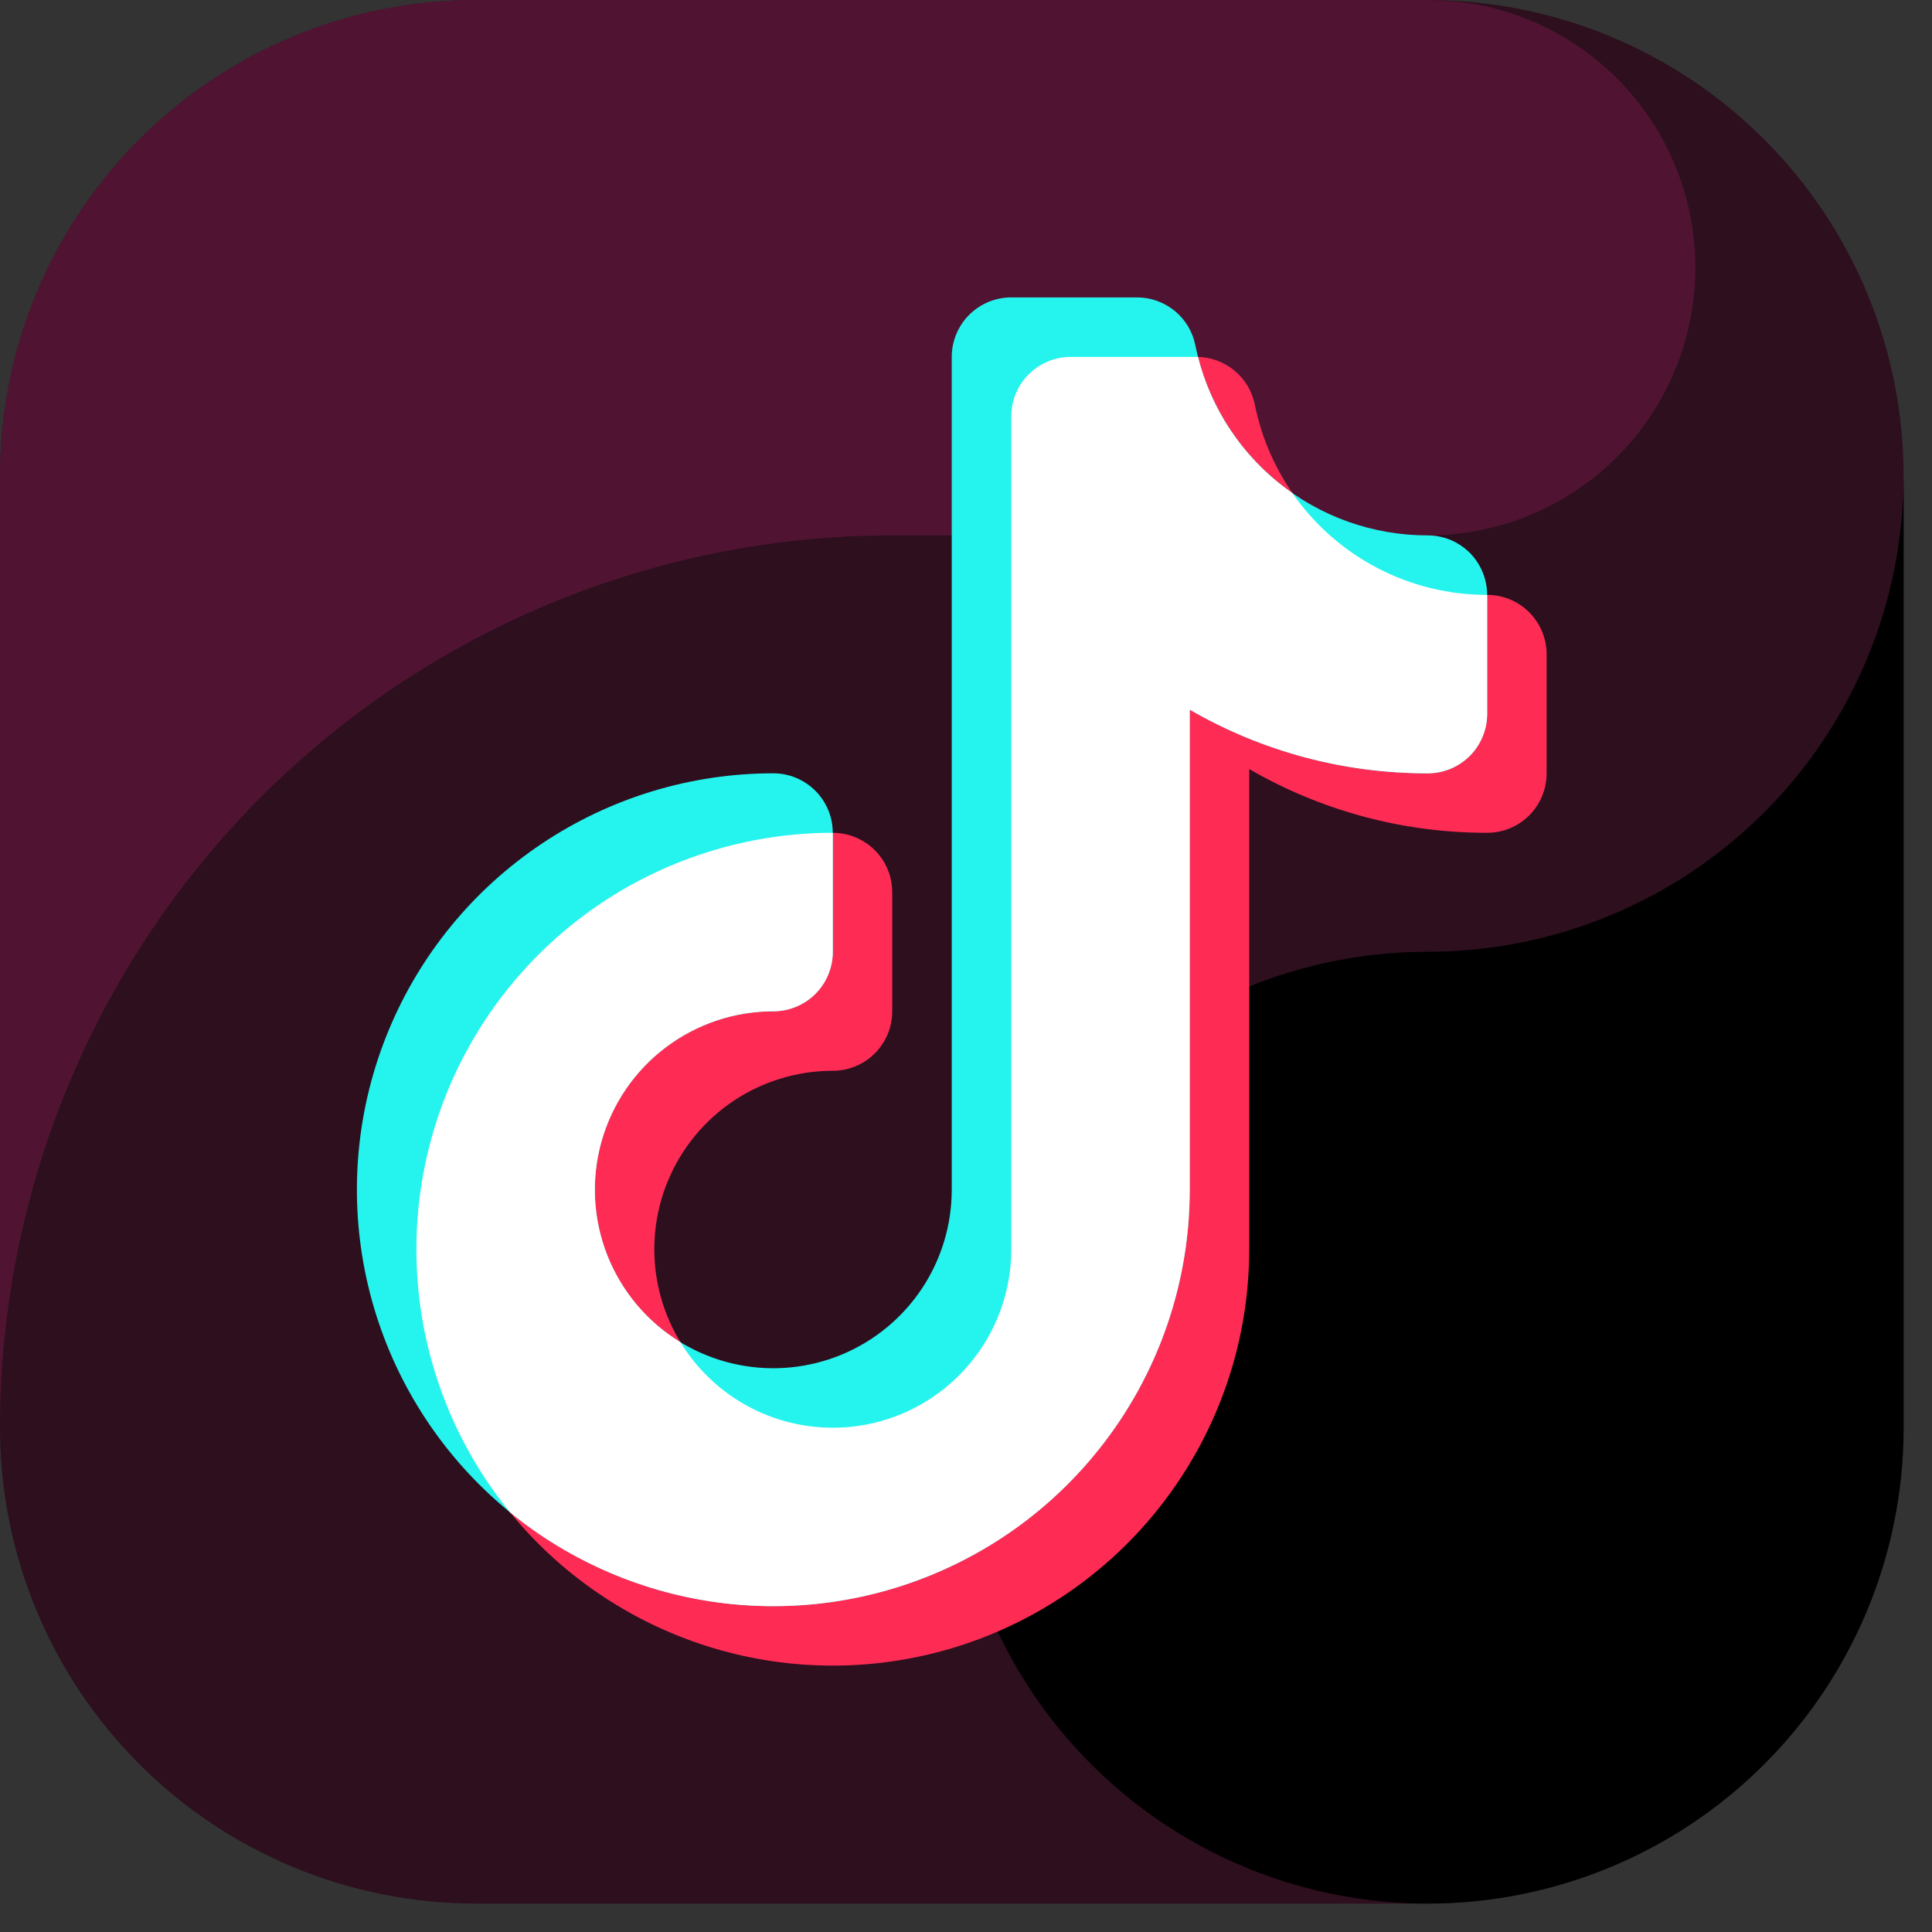 <svg width="34" height="34" viewBox="0 0 34 34" fill="none" xmlns="http://www.w3.org/2000/svg">
<rect x="0" y="0" width="34" height="34" fill="#333333" stroke="none"/>
<g clip-path="url(#clip0_4568_141930)">
<path fill-rule="evenodd" clip-rule="evenodd" d="M25.125 33.5H8.375C6.154 33.5 4.024 32.617 2.453 31.047C0.882 29.476 9.71693e-05 27.346 0 25.125L0 8.375C9.71693e-05 6.154 0.882 4.024 2.453 2.453C4.024 0.882 6.154 9.71693e-05 8.375 0L25.125 0C27.346 0 29.476 0.882 31.047 2.453C32.618 4.024 33.5 6.154 33.5 8.375V25.125C33.5 27.346 32.618 29.476 31.047 31.047C29.476 32.618 27.346 33.5 25.125 33.5Z" fill="#2D0F1E"/>
<path fill-rule="evenodd" clip-rule="evenodd" d="M15.703 9.422H25.125C26.333 9.422 27.494 8.958 28.37 8.126C29.245 7.294 29.768 6.158 29.83 4.952C29.892 3.746 29.488 2.562 28.702 1.645C27.916 0.728 26.808 0.148 25.607 0.024C25.446 0.015 25.288 0 25.125 0H8.375C6.154 9.71693e-05 4.024 0.882 2.453 2.453C0.882 4.024 9.71693e-05 6.154 0 8.375L0 25.125C9.71729e-05 20.96 1.655 16.966 4.599 14.021C7.544 11.076 11.538 9.422 15.703 9.422Z" fill="#501432"/>
<path fill-rule="evenodd" clip-rule="evenodd" d="M25.125 16.75C23.469 16.75 21.849 17.241 20.472 18.161C19.095 19.082 18.021 20.39 17.387 21.92C16.754 23.45 16.588 25.134 16.911 26.759C17.234 28.384 18.032 29.876 19.203 31.047C20.374 32.218 21.866 33.016 23.491 33.339C25.116 33.662 26.8 33.496 28.33 32.862C29.86 32.229 31.168 31.155 32.089 29.778C33.009 28.401 33.5 26.781 33.5 25.125V8.375C33.5 10.596 32.618 12.726 31.047 14.297C29.476 15.868 27.346 16.75 25.125 16.75Z" fill="black"/>
<path fill-rule="evenodd" clip-rule="evenodd" d="M17.796 7.328C17.796 7.191 17.823 7.054 17.876 6.927C17.928 6.8 18.006 6.685 18.103 6.588C18.2 6.491 18.315 6.413 18.442 6.361C18.569 6.308 18.706 6.281 18.843 6.281H21.057C21.299 6.281 21.533 6.365 21.721 6.519C21.908 6.672 22.036 6.886 22.083 7.123C22.273 8.068 22.784 8.917 23.529 9.527C24.274 10.137 25.208 10.47 26.171 10.469C26.309 10.469 26.445 10.496 26.572 10.548C26.699 10.601 26.814 10.678 26.912 10.775C27.009 10.873 27.086 10.988 27.138 11.115C27.191 11.242 27.218 11.378 27.218 11.516V13.609C27.218 13.747 27.191 13.883 27.138 14.01C27.086 14.137 27.009 14.252 26.912 14.35C26.814 14.447 26.699 14.524 26.572 14.577C26.445 14.629 26.309 14.656 26.171 14.656C24.701 14.658 23.256 14.271 21.984 13.534V21.984C21.984 23.434 21.554 24.85 20.748 26.055C19.943 27.26 18.799 28.2 17.46 28.754C16.121 29.309 14.648 29.454 13.226 29.171C11.805 28.888 10.499 28.19 9.474 27.166C8.45 26.141 7.752 24.835 7.469 23.414C7.186 21.992 7.331 20.519 7.886 19.18C8.44 17.841 9.38 16.697 10.585 15.891C11.79 15.086 13.206 14.656 14.655 14.656C14.793 14.656 14.929 14.683 15.056 14.736C15.183 14.789 15.299 14.866 15.396 14.963C15.493 15.06 15.57 15.175 15.623 15.303C15.675 15.43 15.702 15.566 15.702 15.703V17.797C15.702 17.934 15.675 18.07 15.623 18.198C15.57 18.325 15.493 18.44 15.396 18.537C15.299 18.634 15.183 18.712 15.056 18.764C14.929 18.817 14.793 18.844 14.655 18.844C14.034 18.844 13.427 19.028 12.91 19.373C12.394 19.718 11.991 20.209 11.754 20.782C11.516 21.357 11.454 21.988 11.575 22.597C11.696 23.207 11.995 23.766 12.434 24.206C12.874 24.645 13.433 24.944 14.043 25.065C14.652 25.186 15.283 25.124 15.857 24.886C16.431 24.649 16.922 24.246 17.267 23.73C17.612 23.213 17.796 22.606 17.796 21.984V7.328Z" fill="#FE2C55"/>
<path fill-rule="evenodd" clip-rule="evenodd" d="M16.749 6.281C16.749 6.144 16.776 6.008 16.829 5.881C16.881 5.754 16.959 5.638 17.056 5.541C17.153 5.444 17.268 5.367 17.395 5.314C17.523 5.261 17.659 5.234 17.796 5.234H20.01C20.252 5.234 20.486 5.318 20.674 5.472C20.861 5.625 20.989 5.839 21.036 6.077C21.226 7.021 21.737 7.87 22.482 8.48C23.227 9.09 24.161 9.423 25.124 9.422C25.262 9.422 25.398 9.449 25.525 9.501C25.652 9.554 25.767 9.631 25.865 9.728C25.962 9.826 26.039 9.941 26.091 10.068C26.144 10.195 26.171 10.331 26.171 10.469V12.562C26.171 12.7 26.144 12.836 26.091 12.963C26.039 13.09 25.962 13.206 25.865 13.303C25.767 13.4 25.652 13.477 25.525 13.53C25.398 13.582 25.262 13.609 25.124 13.609C23.654 13.611 22.209 13.225 20.937 12.488V20.938C20.937 22.387 20.507 23.803 19.702 25.008C18.896 26.213 17.752 27.153 16.413 27.707C15.074 28.262 13.601 28.407 12.179 28.124C10.758 27.841 9.452 27.143 8.428 26.119C7.403 25.094 6.705 23.788 6.422 22.367C6.139 20.945 6.284 19.472 6.839 18.133C7.394 16.794 8.333 15.65 9.538 14.845C10.743 14.039 12.159 13.609 13.609 13.609C13.746 13.609 13.882 13.636 14.009 13.689C14.136 13.742 14.252 13.819 14.349 13.916C14.446 14.013 14.523 14.129 14.576 14.256C14.629 14.383 14.656 14.519 14.655 14.656V16.75C14.656 16.887 14.629 17.024 14.576 17.151C14.523 17.278 14.446 17.393 14.349 17.49C14.252 17.588 14.136 17.665 14.009 17.717C13.882 17.77 13.746 17.797 13.609 17.797C12.987 17.797 12.38 17.981 11.864 18.326C11.347 18.671 10.944 19.162 10.707 19.736C10.469 20.31 10.407 20.941 10.528 21.55C10.649 22.16 10.948 22.719 11.387 23.159C11.827 23.598 12.386 23.897 12.996 24.018C13.605 24.14 14.236 24.077 14.81 23.84C15.384 23.602 15.875 23.199 16.22 22.683C16.565 22.166 16.749 21.559 16.749 20.938V6.281Z" fill="#25F4EE"/>
<path fill-rule="evenodd" clip-rule="evenodd" d="M11.974 23.62C12.331 24.204 12.868 24.657 13.506 24.908C14.143 25.158 14.845 25.194 15.505 25.009C16.165 24.823 16.745 24.428 17.159 23.882C17.573 23.336 17.797 22.669 17.797 21.984V7.328C17.797 7.191 17.824 7.054 17.876 6.927C17.929 6.8 18.006 6.685 18.103 6.588C18.2 6.491 18.316 6.413 18.443 6.361C18.57 6.308 18.706 6.281 18.843 6.281H21.057C21.066 6.281 21.074 6.281 21.083 6.282C21.329 7.255 21.919 8.106 22.744 8.678C23.128 9.231 23.64 9.683 24.237 9.995C24.834 10.307 25.498 10.47 26.172 10.469V12.562C26.172 12.7 26.145 12.836 26.092 12.963C26.039 13.09 25.962 13.206 25.865 13.303C25.768 13.4 25.652 13.477 25.525 13.53C25.398 13.582 25.262 13.609 25.125 13.609C23.654 13.611 22.21 13.225 20.937 12.488V20.938C20.937 22.324 20.544 23.682 19.803 24.853C19.062 26.025 18.005 26.963 16.752 27.557C15.5 28.152 14.105 28.379 12.729 28.213C11.352 28.046 10.052 27.492 8.977 26.616C8.101 25.542 7.548 24.241 7.381 22.865C7.215 21.489 7.442 20.094 8.036 18.841C8.631 17.589 9.569 16.531 10.74 15.79C11.912 15.05 13.27 14.656 14.656 14.656V16.75C14.656 16.887 14.629 17.024 14.576 17.151C14.524 17.278 14.447 17.393 14.35 17.49C14.252 17.588 14.137 17.665 14.01 17.717C13.883 17.77 13.747 17.797 13.609 17.797C12.924 17.797 12.258 18.021 11.712 18.435C11.166 18.848 10.771 19.429 10.585 20.089C10.4 20.748 10.436 21.45 10.686 22.087C10.937 22.725 11.389 23.263 11.974 23.62Z" fill="white"/>
</g>
<defs>
<clipPath id="clip0_4568_141930">
<rect width="33.5" height="33.5" fill="white"/>
</clipPath>
</defs>
</svg>

